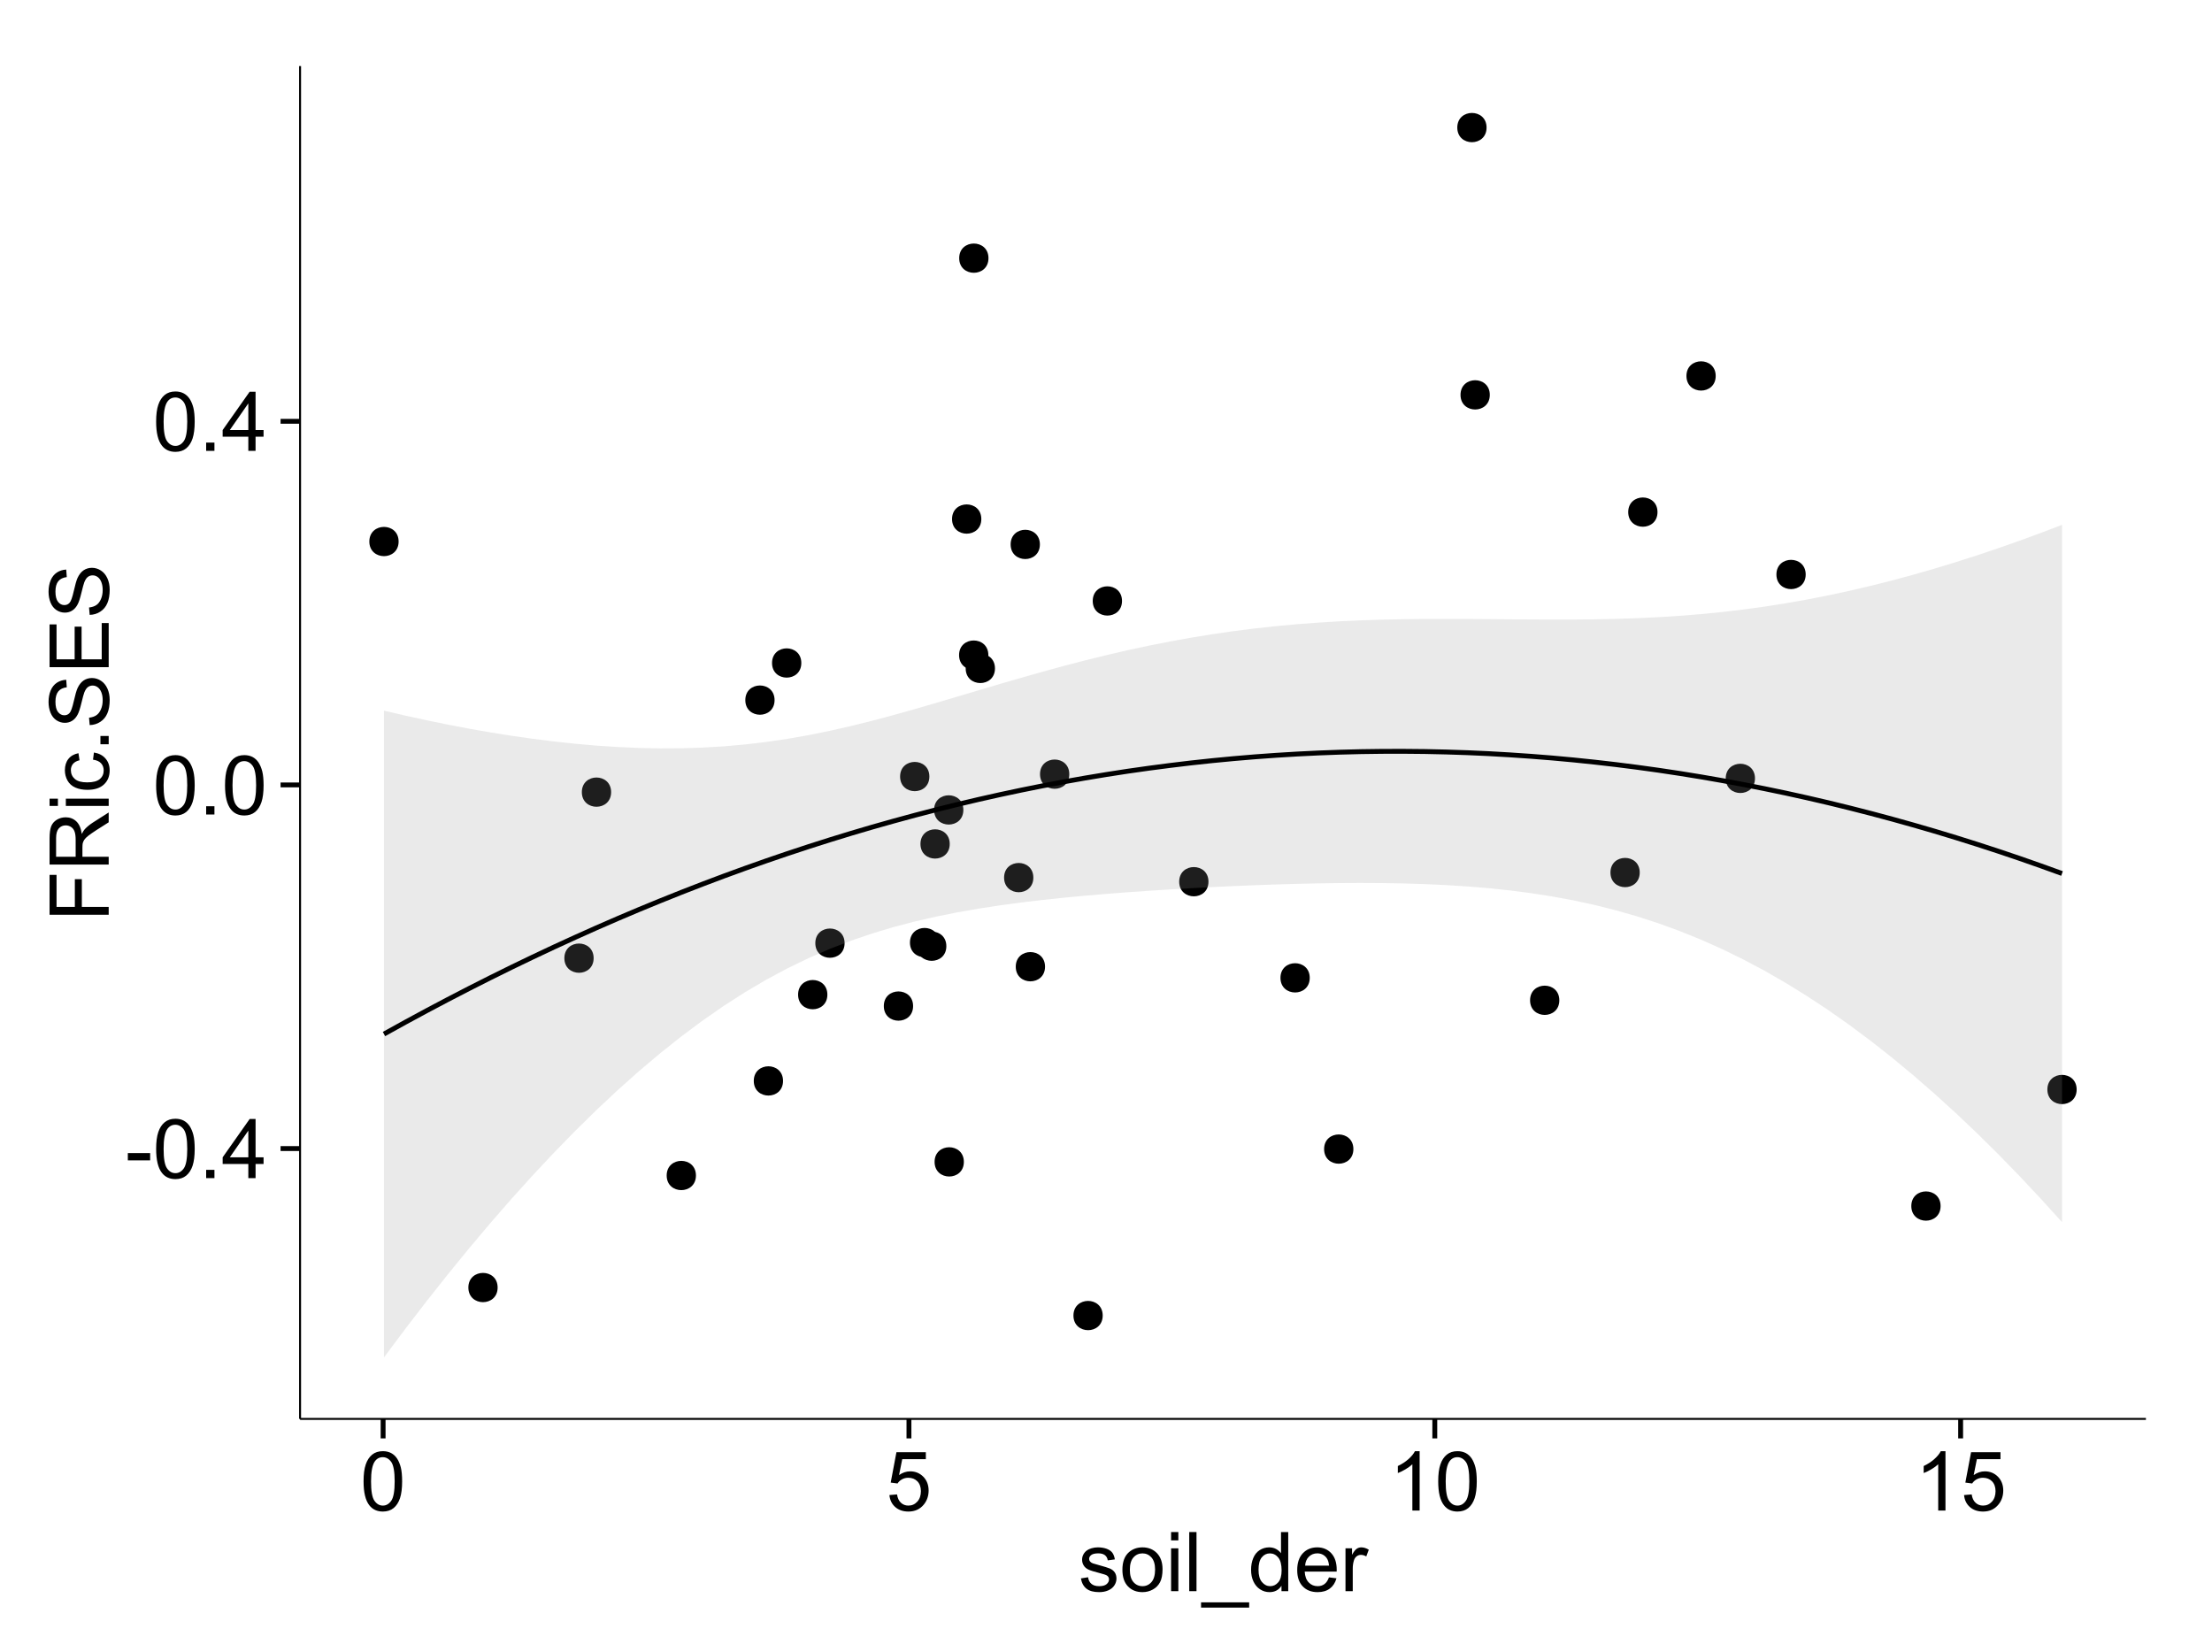 <?xml version="1.0" encoding="UTF-8"?>
<svg xmlns="http://www.w3.org/2000/svg" xmlns:xlink="http://www.w3.org/1999/xlink" width="482pt" height="360pt" viewBox="0 0 482 360" version="1.1">
<defs>
<g>
<symbol overflow="visible" id="glyph0-0">
<path style="stroke:none;" d="M 0.57 -3.867 L 0.57 -5.457 L 5.43 -5.457 L 5.43 -3.867 Z M 0.57 -3.867 "/>
</symbol>
<symbol overflow="visible" id="glyph0-1">
<path style="stroke:none;" d="M 0.746 -6.355 C 0.742 -7.875 0.898 -9.102 1.215 -10.031 C 1.527 -10.961 1.996 -11.676 2.613 -12.18 C 3.23 -12.684 4.008 -12.938 4.949 -12.938 C 5.637 -12.938 6.242 -12.797 6.766 -12.52 C 7.285 -12.238 7.715 -11.836 8.059 -11.316 C 8.395 -10.789 8.664 -10.152 8.859 -9.398 C 9.051 -8.645 9.145 -7.629 9.148 -6.355 C 9.145 -4.84 8.992 -3.617 8.684 -2.691 C 8.371 -1.762 7.906 -1.047 7.289 -0.539 C 6.672 -0.035 5.891 0.215 4.949 0.219 C 3.703 0.215 2.727 -0.227 2.023 -1.117 C 1.168 -2.188 0.742 -3.934 0.746 -6.355 Z M 2.375 -6.355 C 2.371 -4.234 2.621 -2.824 3.117 -2.129 C 3.609 -1.426 4.219 -1.078 4.949 -1.082 C 5.672 -1.078 6.281 -1.43 6.781 -2.137 C 7.273 -2.836 7.523 -4.242 7.523 -6.355 C 7.523 -8.473 7.273 -9.883 6.781 -10.582 C 6.281 -11.277 5.664 -11.625 4.93 -11.629 C 4.199 -11.625 3.621 -11.316 3.191 -10.703 C 2.645 -9.918 2.371 -8.469 2.375 -6.355 Z M 2.375 -6.355 "/>
</symbol>
<symbol overflow="visible" id="glyph0-2">
<path style="stroke:none;" d="M 1.633 0 L 1.633 -1.801 L 3.438 -1.801 L 3.438 0 Z M 1.633 0 "/>
</symbol>
<symbol overflow="visible" id="glyph0-3">
<path style="stroke:none;" d="M 5.82 0 L 5.82 -3.086 L 0.227 -3.086 L 0.227 -4.535 L 6.109 -12.883 L 7.398 -12.883 L 7.398 -4.535 L 9.141 -4.535 L 9.141 -3.086 L 7.398 -3.086 L 7.398 0 Z M 5.82 -4.535 L 5.82 -10.344 L 1.785 -4.535 Z M 5.82 -4.535 "/>
</symbol>
<symbol overflow="visible" id="glyph0-4">
<path style="stroke:none;" d="M 0.746 -3.375 L 2.406 -3.516 C 2.527 -2.707 2.812 -2.098 3.266 -1.691 C 3.711 -1.281 4.254 -1.078 4.887 -1.082 C 5.648 -1.078 6.293 -1.363 6.82 -1.941 C 7.344 -2.512 7.605 -3.273 7.609 -4.227 C 7.605 -5.125 7.352 -5.84 6.848 -6.363 C 6.34 -6.883 5.676 -7.141 4.859 -7.145 C 4.344 -7.141 3.887 -7.027 3.48 -6.797 C 3.07 -6.566 2.746 -6.266 2.516 -5.898 L 1.027 -6.09 L 2.277 -12.711 L 8.684 -12.711 L 8.684 -11.195 L 3.543 -11.195 L 2.848 -7.734 C 3.621 -8.273 4.43 -8.543 5.281 -8.543 C 6.402 -8.543 7.352 -8.152 8.129 -7.371 C 8.898 -6.59 9.285 -5.586 9.289 -4.367 C 9.285 -3.195 8.945 -2.188 8.27 -1.344 C 7.441 -0.301 6.316 0.215 4.887 0.219 C 3.715 0.215 2.758 -0.109 2.016 -0.766 C 1.273 -1.418 0.848 -2.289 0.746 -3.375 Z M 0.746 -3.375 "/>
</symbol>
<symbol overflow="visible" id="glyph0-5">
<path style="stroke:none;" d="M 6.707 0 L 5.125 0 L 5.125 -10.082 C 4.742 -9.715 4.242 -9.352 3.625 -8.988 C 3.004 -8.625 2.449 -8.352 1.961 -8.172 L 1.961 -9.703 C 2.844 -10.117 3.617 -10.621 4.281 -11.215 C 4.941 -11.805 5.41 -12.379 5.688 -12.938 L 6.707 -12.938 Z M 6.707 0 "/>
</symbol>
<symbol overflow="visible" id="glyph0-6">
<path style="stroke:none;" d="M 0.555 -2.785 L 2.117 -3.031 C 2.203 -2.402 2.449 -1.922 2.852 -1.59 C 3.25 -1.254 3.812 -1.09 4.535 -1.09 C 5.262 -1.09 5.801 -1.234 6.152 -1.531 C 6.504 -1.824 6.68 -2.172 6.68 -2.574 C 6.68 -2.926 6.523 -3.207 6.215 -3.418 C 5.996 -3.555 5.457 -3.734 4.598 -3.953 C 3.434 -4.246 2.629 -4.5 2.184 -4.715 C 1.734 -4.926 1.395 -5.223 1.164 -5.602 C 0.93 -5.98 0.812 -6.398 0.816 -6.855 C 0.812 -7.27 0.91 -7.652 1.102 -8.012 C 1.293 -8.363 1.551 -8.66 1.883 -8.895 C 2.125 -9.074 2.461 -9.227 2.887 -9.355 C 3.309 -9.48 3.766 -9.543 4.254 -9.547 C 4.984 -9.543 5.625 -9.438 6.184 -9.23 C 6.734 -9.016 7.145 -8.73 7.41 -8.371 C 7.672 -8.008 7.852 -7.527 7.953 -6.926 L 6.406 -6.715 C 6.332 -7.195 6.129 -7.57 5.793 -7.84 C 5.453 -8.105 4.977 -8.238 4.367 -8.242 C 3.637 -8.238 3.121 -8.117 2.812 -7.883 C 2.5 -7.641 2.344 -7.359 2.348 -7.039 C 2.344 -6.832 2.406 -6.648 2.539 -6.484 C 2.664 -6.312 2.867 -6.172 3.148 -6.062 C 3.301 -6.004 3.766 -5.871 4.543 -5.66 C 5.66 -5.359 6.441 -5.113 6.887 -4.926 C 7.324 -4.734 7.672 -4.457 7.926 -4.094 C 8.176 -3.73 8.301 -3.281 8.305 -2.742 C 8.301 -2.215 8.148 -1.719 7.844 -1.254 C 7.535 -0.785 7.09 -0.422 6.512 -0.172 C 5.926 0.086 5.27 0.211 4.543 0.211 C 3.328 0.211 2.406 -0.039 1.77 -0.543 C 1.133 -1.047 0.727 -1.793 0.555 -2.785 Z M 0.555 -2.785 "/>
</symbol>
<symbol overflow="visible" id="glyph0-7">
<path style="stroke:none;" d="M 0.598 -4.668 C 0.598 -6.391 1.078 -7.672 2.039 -8.508 C 2.84 -9.199 3.816 -9.543 4.977 -9.547 C 6.254 -9.543 7.305 -9.125 8.121 -8.285 C 8.934 -7.441 9.34 -6.277 9.344 -4.797 C 9.34 -3.594 9.16 -2.648 8.801 -1.961 C 8.441 -1.27 7.914 -0.734 7.227 -0.359 C 6.535 0.023 5.785 0.211 4.977 0.211 C 3.664 0.211 2.609 -0.207 1.805 -1.047 C 1 -1.883 0.598 -3.09 0.598 -4.668 Z M 2.223 -4.668 C 2.219 -3.469 2.48 -2.574 3.004 -1.98 C 3.523 -1.387 4.18 -1.09 4.977 -1.09 C 5.758 -1.09 6.41 -1.387 6.934 -1.984 C 7.453 -2.582 7.715 -3.492 7.719 -4.719 C 7.715 -5.871 7.453 -6.746 6.93 -7.344 C 6.402 -7.934 5.75 -8.23 4.977 -8.234 C 4.18 -8.23 3.523 -7.938 3.004 -7.348 C 2.48 -6.754 2.219 -5.859 2.223 -4.668 Z M 2.223 -4.668 "/>
</symbol>
<symbol overflow="visible" id="glyph0-8">
<path style="stroke:none;" d="M 1.195 -11.066 L 1.195 -12.883 L 2.777 -12.883 L 2.777 -11.066 Z M 1.195 0 L 1.195 -9.336 L 2.777 -9.336 L 2.777 0 Z M 1.195 0 "/>
</symbol>
<symbol overflow="visible" id="glyph0-9">
<path style="stroke:none;" d="M 1.152 0 L 1.152 -12.883 L 2.734 -12.883 L 2.734 0 Z M 1.152 0 "/>
</symbol>
<symbol overflow="visible" id="glyph0-10">
<path style="stroke:none;" d="M -0.273 3.578 L -0.273 2.434 L 10.211 2.434 L 10.211 3.578 Z M -0.273 3.578 "/>
</symbol>
<symbol overflow="visible" id="glyph0-11">
<path style="stroke:none;" d="M 7.242 0 L 7.242 -1.18 C 6.648 -0.25 5.777 0.211 4.633 0.211 C 3.887 0.211 3.203 0.008 2.578 -0.402 C 1.953 -0.812 1.469 -1.387 1.129 -2.121 C 0.785 -2.855 0.613 -3.699 0.617 -4.656 C 0.613 -5.586 0.77 -6.43 1.082 -7.191 C 1.391 -7.949 1.855 -8.531 2.477 -8.938 C 3.098 -9.34 3.793 -9.543 4.562 -9.547 C 5.121 -9.543 5.621 -9.426 6.062 -9.188 C 6.5 -8.949 6.859 -8.641 7.137 -8.262 L 7.137 -12.883 L 8.711 -12.883 L 8.711 0 Z M 2.242 -4.656 C 2.238 -3.461 2.488 -2.566 2.996 -1.977 C 3.496 -1.383 4.094 -1.09 4.781 -1.09 C 5.473 -1.09 6.059 -1.371 6.543 -1.938 C 7.023 -2.5 7.266 -3.363 7.27 -4.527 C 7.266 -5.801 7.02 -6.738 6.531 -7.336 C 6.035 -7.934 5.43 -8.23 4.711 -8.234 C 4.008 -8.23 3.418 -7.945 2.949 -7.371 C 2.473 -6.797 2.238 -5.891 2.242 -4.656 Z M 2.242 -4.656 "/>
</symbol>
<symbol overflow="visible" id="glyph0-12">
<path style="stroke:none;" d="M 7.578 -3.008 L 9.211 -2.805 C 8.953 -1.848 8.473 -1.105 7.777 -0.578 C 7.078 -0.051 6.188 0.211 5.105 0.211 C 3.738 0.211 2.656 -0.207 1.859 -1.051 C 1.055 -1.887 0.656 -3.066 0.66 -4.586 C 0.656 -6.156 1.059 -7.375 1.871 -8.246 C 2.676 -9.109 3.727 -9.543 5.02 -9.547 C 6.266 -9.543 7.285 -9.117 8.078 -8.27 C 8.867 -7.418 9.262 -6.223 9.266 -4.684 C 9.262 -4.586 9.258 -4.445 9.254 -4.262 L 2.293 -4.262 C 2.348 -3.234 2.641 -2.449 3.164 -1.906 C 3.684 -1.359 4.332 -1.09 5.117 -1.09 C 5.691 -1.09 6.188 -1.242 6.598 -1.547 C 7.008 -1.852 7.332 -2.336 7.578 -3.008 Z M 2.383 -5.562 L 7.594 -5.562 C 7.523 -6.344 7.324 -6.934 6.996 -7.328 C 6.492 -7.934 5.836 -8.238 5.035 -8.242 C 4.305 -8.238 3.695 -7.996 3.203 -7.512 C 2.707 -7.027 2.434 -6.375 2.383 -5.562 Z M 2.383 -5.562 "/>
</symbol>
<symbol overflow="visible" id="glyph0-13">
<path style="stroke:none;" d="M 1.168 0 L 1.168 -9.336 L 2.594 -9.336 L 2.594 -7.918 C 2.953 -8.578 3.289 -9.016 3.598 -9.23 C 3.906 -9.438 4.242 -9.543 4.613 -9.547 C 5.145 -9.543 5.688 -9.375 6.242 -9.035 L 5.695 -7.566 C 5.309 -7.793 4.922 -7.91 4.535 -7.91 C 4.188 -7.91 3.875 -7.805 3.602 -7.598 C 3.324 -7.387 3.129 -7.098 3.016 -6.734 C 2.836 -6.168 2.746 -5.555 2.75 -4.887 L 2.75 0 Z M 1.168 0 "/>
</symbol>
<symbol overflow="visible" id="glyph1-0">
<path style="stroke:none;" d="M 0 -1.477 L -12.883 -1.477 L -12.883 -10.168 L -11.363 -10.168 L -11.363 -3.184 L -7.375 -3.184 L -7.375 -9.227 L -5.852 -9.227 L -5.852 -3.184 L 0 -3.18 Z M 0 -1.477 "/>
</symbol>
<symbol overflow="visible" id="glyph1-1">
<path style="stroke:none;" d="M 0 -1.414 L -12.883 -1.414 L -12.883 -7.129 C -12.879 -8.273 -12.762 -9.145 -12.535 -9.746 C -12.301 -10.34 -11.895 -10.82 -11.312 -11.18 C -10.723 -11.535 -10.074 -11.711 -9.367 -11.715 C -8.449 -11.711 -7.68 -11.418 -7.055 -10.828 C -6.43 -10.234 -6.031 -9.32 -5.863 -8.086 C -5.641 -8.535 -5.426 -8.875 -5.219 -9.113 C -4.762 -9.605 -4.191 -10.078 -3.508 -10.531 L 0 -12.77 L 0 -10.625 L -2.68 -8.922 C -3.449 -8.418 -4.043 -8.008 -4.453 -7.688 C -4.863 -7.367 -5.148 -7.078 -5.316 -6.824 C -5.477 -6.566 -5.594 -6.309 -5.66 -6.047 C -5.699 -5.852 -5.719 -5.535 -5.723 -5.098 L -5.723 -3.121 L 0 -3.121 Z M -7.199 -3.121 L -7.199 -6.785 C -7.195 -7.562 -7.273 -8.172 -7.438 -8.613 C -7.594 -9.051 -7.852 -9.383 -8.211 -9.613 C -8.562 -9.84 -8.949 -9.953 -9.367 -9.957 C -9.973 -9.953 -10.473 -9.734 -10.871 -9.293 C -11.262 -8.852 -11.461 -8.152 -11.461 -7.199 L -11.461 -3.121 Z M -7.199 -3.121 "/>
</symbol>
<symbol overflow="visible" id="glyph1-2">
<path style="stroke:none;" d="M -11.066 -1.195 L -12.883 -1.195 L -12.883 -2.777 L -11.066 -2.777 Z M 0 -1.195 L -9.336 -1.195 L -9.336 -2.777 L 0 -2.777 Z M 0 -1.195 "/>
</symbol>
<symbol overflow="visible" id="glyph1-3">
<path style="stroke:none;" d="M -3.418 -7.277 L -3.215 -8.832 C -2.141 -8.66 -1.301 -8.227 -0.699 -7.527 C -0.09 -6.824 0.211 -5.965 0.211 -4.949 C 0.211 -3.668 -0.203 -2.641 -1.039 -1.867 C -1.871 -1.09 -3.07 -0.703 -4.633 -0.703 C -5.637 -0.703 -6.52 -0.867 -7.277 -1.203 C -8.031 -1.535 -8.598 -2.047 -8.977 -2.73 C -9.355 -3.41 -9.543 -4.152 -9.547 -4.957 C -9.543 -5.969 -9.289 -6.797 -8.777 -7.441 C -8.262 -8.086 -7.531 -8.5 -6.59 -8.684 L -6.355 -7.145 C -6.98 -6.996 -7.453 -6.738 -7.77 -6.367 C -8.082 -5.992 -8.238 -5.543 -8.242 -5.02 C -8.238 -4.219 -7.953 -3.57 -7.387 -3.074 C -6.812 -2.574 -5.91 -2.324 -4.676 -2.328 C -3.422 -2.324 -2.508 -2.566 -1.941 -3.047 C -1.371 -3.527 -1.09 -4.152 -1.09 -4.93 C -1.09 -5.547 -1.277 -6.066 -1.66 -6.484 C -2.035 -6.898 -2.621 -7.164 -3.418 -7.277 Z M -3.418 -7.277 "/>
</symbol>
<symbol overflow="visible" id="glyph1-4">
<path style="stroke:none;" d="M 0 -1.633 L -1.801 -1.633 L -1.801 -3.438 L 0 -3.438 Z M 0 -1.633 "/>
</symbol>
<symbol overflow="visible" id="glyph1-5">
<path style="stroke:none;" d="M -4.141 -0.809 L -4.281 -2.418 C -3.633 -2.492 -3.102 -2.668 -2.691 -2.949 C -2.277 -3.223 -1.945 -3.656 -1.691 -4.246 C -1.434 -4.828 -1.305 -5.488 -1.309 -6.223 C -1.305 -6.871 -1.402 -7.445 -1.598 -7.945 C -1.789 -8.441 -2.055 -8.809 -2.395 -9.055 C -2.727 -9.297 -3.094 -9.422 -3.496 -9.422 C -3.898 -9.422 -4.25 -9.305 -4.555 -9.07 C -4.852 -8.836 -5.105 -8.449 -5.316 -7.91 C -5.449 -7.562 -5.66 -6.797 -5.945 -5.613 C -6.227 -4.43 -6.496 -3.602 -6.75 -3.129 C -7.07 -2.512 -7.469 -2.051 -7.949 -1.754 C -8.422 -1.449 -8.957 -1.301 -9.555 -1.301 C -10.203 -1.301 -10.812 -1.484 -11.379 -1.855 C -11.941 -2.223 -12.367 -2.762 -12.664 -3.473 C -12.953 -4.18 -13.102 -4.969 -13.105 -5.836 C -13.102 -6.789 -12.945 -7.629 -12.641 -8.363 C -12.328 -9.09 -11.879 -9.652 -11.285 -10.043 C -10.688 -10.434 -10.008 -10.645 -9.254 -10.68 L -9.133 -9.043 C -9.941 -8.953 -10.555 -8.656 -10.977 -8.152 C -11.391 -7.641 -11.602 -6.895 -11.602 -5.906 C -11.602 -4.875 -11.41 -4.121 -11.035 -3.652 C -10.652 -3.176 -10.199 -2.941 -9.668 -2.945 C -9.203 -2.941 -8.82 -3.109 -8.523 -3.445 C -8.223 -3.773 -7.918 -4.629 -7.605 -6.016 C -7.293 -7.398 -7.02 -8.348 -6.785 -8.867 C -6.438 -9.613 -5.996 -10.168 -5.469 -10.527 C -4.938 -10.883 -4.328 -11.062 -3.637 -11.066 C -2.949 -11.062 -2.305 -10.867 -1.699 -10.477 C -1.09 -10.082 -0.617 -9.516 -0.285 -8.781 C 0.051 -8.043 0.215 -7.215 0.219 -6.301 C 0.215 -5.133 0.051 -4.156 -0.289 -3.371 C -0.625 -2.578 -1.137 -1.961 -1.824 -1.516 C -2.504 -1.066 -3.277 -0.832 -4.141 -0.809 Z M -4.141 -0.809 "/>
</symbol>
<symbol overflow="visible" id="glyph1-6">
<path style="stroke:none;" d="M 0 -1.422 L -12.883 -1.426 L -12.883 -10.742 L -11.363 -10.742 L -11.363 -3.129 L -7.418 -3.129 L -7.418 -10.258 L -5.906 -10.258 L -5.906 -3.129 L -1.52 -3.129 L -1.52 -11.039 L 0 -11.039 Z M 0 -1.422 "/>
</symbol>
</g>
<clipPath id="clip1">
  <path d="M 65.387 14.398 L 468.598 14.398 L 468.598 310.164 L 65.387 310.164 Z M 65.387 14.398 "/>
</clipPath>
</defs>
<g id="surface2686">
<rect x="0" y="0" width="482" height="360" style="fill:rgb(100%,100%,100%);fill-opacity:1;stroke:none;"/>
<rect x="0" y="0" width="482" height="360" style="fill:rgb(100%,100%,100%);fill-opacity:1;stroke:none;"/>
<path style="fill:none;stroke-width:1.063;stroke-linecap:round;stroke-linejoin:round;stroke:rgb(100%,100%,100%);stroke-opacity:1;stroke-miterlimit:10;" d="M 0 360 L 482 360 L 482 0 L 0 0 Z M 0 360 "/>
<g clip-path="url(#clip1)" clip-rule="nonzero">
<path style=" stroke:none;fill-rule:nonzero;fill:rgb(100%,100%,100%);fill-opacity:1;" d="M 65.387 309.168 L 467.598 309.168 L 467.598 14.402 L 65.387 14.402 Z M 65.387 309.168 "/>
<path style=" stroke:none;fill-rule:nonzero;fill:rgb(0%,0%,0%);fill-opacity:1;" d="M 451.445 237.395 C 451.445 240.227 447.191 240.227 447.191 237.395 C 447.191 234.559 451.445 234.559 451.445 237.395 "/>
<path style=" stroke:none;fill-rule:nonzero;fill:rgb(0%,0%,0%);fill-opacity:1;" d="M 167.719 152.547 C 167.719 155.383 163.469 155.383 163.469 152.547 C 163.469 149.711 167.719 149.711 167.719 152.547 "/>
<path style=" stroke:none;fill-rule:nonzero;fill:rgb(0%,0%,0%);fill-opacity:1;" d="M 182.977 205.504 C 182.977 208.34 178.723 208.34 178.723 205.504 C 178.723 202.672 182.977 202.672 182.977 205.504 "/>
<path style=" stroke:none;fill-rule:nonzero;fill:rgb(0%,0%,0%);fill-opacity:1;" d="M 201.449 169.203 C 201.449 172.039 197.199 172.039 197.199 169.203 C 197.199 166.367 201.449 166.367 201.449 169.203 "/>
<path style=" stroke:none;fill-rule:nonzero;fill:rgb(0%,0%,0%);fill-opacity:1;" d="M 205.148 206.168 C 205.148 209.004 200.895 209.004 200.895 206.168 C 200.895 203.336 205.148 203.336 205.148 206.168 "/>
<path style=" stroke:none;fill-rule:nonzero;fill:rgb(0%,0%,0%);fill-opacity:1;" d="M 322.863 27.797 C 322.863 30.633 318.609 30.633 318.609 27.797 C 318.609 24.965 322.863 24.965 322.863 27.797 "/>
<path style=" stroke:none;fill-rule:nonzero;fill:rgb(0%,0%,0%);fill-opacity:1;" d="M 179.223 216.723 C 179.223 219.559 174.969 219.559 174.969 216.723 C 174.969 213.887 179.223 213.887 179.223 216.723 "/>
<path style=" stroke:none;fill-rule:nonzero;fill:rgb(0%,0%,0%);fill-opacity:1;" d="M 197.902 219.211 C 197.902 222.047 193.648 222.047 193.648 219.211 C 193.648 216.379 197.902 216.379 197.902 219.211 "/>
<path style=" stroke:none;fill-rule:nonzero;fill:rgb(0%,0%,0%);fill-opacity:1;" d="M 226.652 210.637 C 226.652 213.473 222.398 213.473 222.398 210.637 C 222.398 207.801 226.652 207.801 226.652 210.637 "/>
<path style=" stroke:none;fill-rule:nonzero;fill:rgb(0%,0%,0%);fill-opacity:1;" d="M 203.598 205.383 C 203.598 208.219 199.348 208.219 199.348 205.383 C 199.348 202.547 203.598 202.547 203.598 205.383 "/>
<path style=" stroke:none;fill-rule:nonzero;fill:rgb(0%,0%,0%);fill-opacity:1;" d="M 293.844 250.375 C 293.844 253.211 289.59 253.211 289.59 250.375 C 289.59 247.539 293.844 247.539 293.844 250.375 "/>
<path style=" stroke:none;fill-rule:nonzero;fill:rgb(0%,0%,0%);fill-opacity:1;" d="M 356.238 190.117 C 356.238 192.953 351.984 192.953 351.984 190.117 C 351.984 187.285 356.238 187.285 356.238 190.117 "/>
<path style=" stroke:none;fill-rule:nonzero;fill:rgb(0%,0%,0%);fill-opacity:1;" d="M 215.742 145.645 C 215.742 148.477 211.488 148.477 211.488 145.645 C 211.488 142.809 215.742 142.809 215.742 145.645 "/>
<path style=" stroke:none;fill-rule:nonzero;fill:rgb(0%,0%,0%);fill-opacity:1;" d="M 381.352 169.602 C 381.352 172.438 377.102 172.438 377.102 169.602 C 377.102 166.77 381.352 166.77 381.352 169.602 "/>
<path style=" stroke:none;fill-rule:nonzero;fill:rgb(0%,0%,0%);fill-opacity:1;" d="M 392.402 125.176 C 392.402 128.012 388.148 128.012 388.148 125.176 C 388.148 122.34 392.402 122.34 392.402 125.176 "/>
<path style=" stroke:none;fill-rule:nonzero;fill:rgb(0%,0%,0%);fill-opacity:1;" d="M 85.797 117.996 C 85.797 120.832 81.543 120.832 81.543 117.996 C 81.543 115.16 85.797 115.16 85.797 117.996 "/>
<path style=" stroke:none;fill-rule:nonzero;fill:rgb(0%,0%,0%);fill-opacity:1;" d="M 262.266 192.113 C 262.266 194.949 258.016 194.949 258.016 192.113 C 258.016 189.281 262.266 189.281 262.266 192.113 "/>
<path style=" stroke:none;fill-rule:nonzero;fill:rgb(0%,0%,0%);fill-opacity:1;" d="M 205.887 183.891 C 205.887 186.723 201.633 186.723 201.633 183.891 C 201.633 181.055 205.887 181.055 205.887 183.891 "/>
<path style=" stroke:none;fill-rule:nonzero;fill:rgb(0%,0%,0%);fill-opacity:1;" d="M 208.855 176.477 C 208.855 179.312 204.605 179.312 204.605 176.477 C 204.605 173.641 208.855 173.641 208.855 176.477 "/>
<path style=" stroke:none;fill-rule:nonzero;fill:rgb(0%,0%,0%);fill-opacity:1;" d="M 132.102 172.602 C 132.102 175.438 127.848 175.438 127.848 172.602 C 127.848 169.766 132.102 169.766 132.102 172.602 "/>
<path style=" stroke:none;fill-rule:nonzero;fill:rgb(0%,0%,0%);fill-opacity:1;" d="M 212.77 113.098 C 212.77 115.93 208.516 115.93 208.516 113.098 C 208.516 110.262 212.77 110.262 212.77 113.098 "/>
<path style=" stroke:none;fill-rule:nonzero;fill:rgb(0%,0%,0%);fill-opacity:1;" d="M 239.219 286.648 C 239.219 289.48 234.969 289.48 234.969 286.648 C 234.969 283.812 239.219 283.812 239.219 286.648 "/>
<path style=" stroke:none;fill-rule:nonzero;fill:rgb(0%,0%,0%);fill-opacity:1;" d="M 372.793 81.918 C 372.793 84.754 368.543 84.754 368.543 81.918 C 368.543 79.082 372.793 79.082 372.793 81.918 "/>
<path style=" stroke:none;fill-rule:nonzero;fill:rgb(0%,0%,0%);fill-opacity:1;" d="M 231.938 168.684 C 231.938 171.516 227.684 171.516 227.684 168.684 C 227.684 165.848 231.938 165.848 231.938 168.684 "/>
<path style=" stroke:none;fill-rule:nonzero;fill:rgb(0%,0%,0%);fill-opacity:1;" d="M 107.371 280.543 C 107.371 283.379 103.121 283.379 103.121 280.543 C 103.121 277.711 107.371 277.711 107.371 280.543 "/>
<path style=" stroke:none;fill-rule:nonzero;fill:rgb(0%,0%,0%);fill-opacity:1;" d="M 150.586 256.133 C 150.586 258.965 146.332 258.965 146.332 256.133 C 146.332 253.297 150.586 253.297 150.586 256.133 "/>
<path style=" stroke:none;fill-rule:nonzero;fill:rgb(0%,0%,0%);fill-opacity:1;" d="M 173.547 144.461 C 173.547 147.297 169.293 147.297 169.293 144.461 C 169.293 141.625 173.547 141.625 173.547 144.461 "/>
<path style=" stroke:none;fill-rule:nonzero;fill:rgb(0%,0%,0%);fill-opacity:1;" d="M 169.562 235.523 C 169.562 238.359 165.312 238.359 165.312 235.523 C 165.312 232.691 169.562 232.691 169.562 235.523 "/>
<path style=" stroke:none;fill-rule:nonzero;fill:rgb(0%,0%,0%);fill-opacity:1;" d="M 225.531 118.625 C 225.531 121.457 221.281 121.457 221.281 118.625 C 221.281 115.789 225.531 115.789 225.531 118.625 "/>
<path style=" stroke:none;fill-rule:nonzero;fill:rgb(0%,0%,0%);fill-opacity:1;" d="M 214.328 56.25 C 214.328 59.086 210.074 59.086 210.074 56.25 C 210.074 53.418 214.328 53.418 214.328 56.25 "/>
<path style=" stroke:none;fill-rule:nonzero;fill:rgb(0%,0%,0%);fill-opacity:1;" d="M 208.965 253.164 C 208.965 256 204.711 256 204.711 253.164 C 204.711 250.328 208.965 250.328 208.965 253.164 "/>
<path style=" stroke:none;fill-rule:nonzero;fill:rgb(0%,0%,0%);fill-opacity:1;" d="M 421.797 262.789 C 421.797 265.625 417.543 265.625 417.543 262.789 C 417.543 259.953 421.797 259.953 421.797 262.789 "/>
<path style=" stroke:none;fill-rule:nonzero;fill:rgb(0%,0%,0%);fill-opacity:1;" d="M 284.332 213.066 C 284.332 215.898 280.078 215.898 280.078 213.066 C 280.078 210.23 284.332 210.23 284.332 213.066 "/>
<path style=" stroke:none;fill-rule:nonzero;fill:rgb(0%,0%,0%);fill-opacity:1;" d="M 224.105 191.223 C 224.105 194.055 219.855 194.055 219.855 191.223 C 219.855 188.387 224.105 188.387 224.105 191.223 "/>
<path style=" stroke:none;fill-rule:nonzero;fill:rgb(0%,0%,0%);fill-opacity:1;" d="M 338.719 217.957 C 338.719 220.793 334.469 220.793 334.469 217.957 C 334.469 215.121 338.719 215.121 338.719 217.957 "/>
<path style=" stroke:none;fill-rule:nonzero;fill:rgb(0%,0%,0%);fill-opacity:1;" d="M 323.566 86.039 C 323.566 88.875 319.312 88.875 319.312 86.039 C 319.312 83.203 323.566 83.203 323.566 86.039 "/>
<path style=" stroke:none;fill-rule:nonzero;fill:rgb(0%,0%,0%);fill-opacity:1;" d="M 360.109 111.582 C 360.109 114.418 355.855 114.418 355.855 111.582 C 355.855 108.75 360.109 108.75 360.109 111.582 "/>
<path style=" stroke:none;fill-rule:nonzero;fill:rgb(0%,0%,0%);fill-opacity:1;" d="M 214.301 142.742 C 214.301 145.578 210.047 145.578 210.047 142.742 C 210.047 139.91 214.301 139.91 214.301 142.742 "/>
<path style=" stroke:none;fill-rule:nonzero;fill:rgb(0%,0%,0%);fill-opacity:1;" d="M 243.422 130.945 C 243.422 133.781 239.172 133.781 239.172 130.945 C 239.172 128.109 243.422 128.109 243.422 130.945 "/>
<path style=" stroke:none;fill-rule:nonzero;fill:rgb(0%,0%,0%);fill-opacity:1;" d="M 128.289 208.777 C 128.289 211.609 124.039 211.609 124.039 208.777 C 124.039 205.941 128.289 205.941 128.289 208.777 "/>
<path style=" stroke:none;fill-rule:nonzero;fill:rgb(0%,0%,0%);fill-opacity:1;" d="M 452.508 237.395 C 452.508 241.645 446.129 241.645 446.129 237.395 C 446.129 233.141 452.508 233.141 452.508 237.395 "/>
<path style=" stroke:none;fill-rule:nonzero;fill:rgb(0%,0%,0%);fill-opacity:1;" d="M 168.781 152.547 C 168.781 156.801 162.406 156.801 162.406 152.547 C 162.406 148.297 168.781 148.297 168.781 152.547 "/>
<path style=" stroke:none;fill-rule:nonzero;fill:rgb(0%,0%,0%);fill-opacity:1;" d="M 184.039 205.504 C 184.039 209.758 177.66 209.758 177.66 205.504 C 177.66 201.254 184.039 201.254 184.039 205.504 "/>
<path style=" stroke:none;fill-rule:nonzero;fill:rgb(0%,0%,0%);fill-opacity:1;" d="M 202.512 169.203 C 202.512 173.457 196.133 173.457 196.133 169.203 C 196.133 164.953 202.512 164.953 202.512 169.203 "/>
<path style=" stroke:none;fill-rule:nonzero;fill:rgb(0%,0%,0%);fill-opacity:1;" d="M 206.211 206.168 C 206.211 210.422 199.832 210.422 199.832 206.168 C 199.832 201.918 206.211 201.918 206.211 206.168 "/>
<path style=" stroke:none;fill-rule:nonzero;fill:rgb(0%,0%,0%);fill-opacity:1;" d="M 323.926 27.797 C 323.926 32.051 317.547 32.051 317.547 27.797 C 317.547 23.547 323.926 23.547 323.926 27.797 "/>
<path style=" stroke:none;fill-rule:nonzero;fill:rgb(0%,0%,0%);fill-opacity:1;" d="M 180.285 216.723 C 180.285 220.977 173.906 220.977 173.906 216.723 C 173.906 212.473 180.285 212.473 180.285 216.723 "/>
<path style=" stroke:none;fill-rule:nonzero;fill:rgb(0%,0%,0%);fill-opacity:1;" d="M 198.965 219.211 C 198.965 223.465 192.586 223.465 192.586 219.211 C 192.586 214.961 198.965 214.961 198.965 219.211 "/>
<path style=" stroke:none;fill-rule:nonzero;fill:rgb(0%,0%,0%);fill-opacity:1;" d="M 227.715 210.637 C 227.715 214.891 221.336 214.891 221.336 210.637 C 221.336 206.387 227.715 206.387 227.715 210.637 "/>
<path style=" stroke:none;fill-rule:nonzero;fill:rgb(0%,0%,0%);fill-opacity:1;" d="M 204.66 205.383 C 204.66 209.633 198.281 209.633 198.281 205.383 C 198.281 201.129 204.66 201.129 204.66 205.383 "/>
<path style=" stroke:none;fill-rule:nonzero;fill:rgb(0%,0%,0%);fill-opacity:1;" d="M 294.906 250.375 C 294.906 254.629 288.527 254.629 288.527 250.375 C 288.527 246.125 294.906 246.125 294.906 250.375 "/>
<path style=" stroke:none;fill-rule:nonzero;fill:rgb(0%,0%,0%);fill-opacity:1;" d="M 357.301 190.117 C 357.301 194.371 350.922 194.371 350.922 190.117 C 350.922 185.867 357.301 185.867 357.301 190.117 "/>
<path style=" stroke:none;fill-rule:nonzero;fill:rgb(0%,0%,0%);fill-opacity:1;" d="M 216.805 145.645 C 216.805 149.895 210.426 149.895 210.426 145.645 C 210.426 141.391 216.805 141.391 216.805 145.645 "/>
<path style=" stroke:none;fill-rule:nonzero;fill:rgb(0%,0%,0%);fill-opacity:1;" d="M 382.414 169.602 C 382.414 173.855 376.039 173.855 376.039 169.602 C 376.039 165.352 382.414 165.352 382.414 169.602 "/>
<path style=" stroke:none;fill-rule:nonzero;fill:rgb(0%,0%,0%);fill-opacity:1;" d="M 393.465 125.176 C 393.465 129.426 387.086 129.426 387.086 125.176 C 387.086 120.922 393.465 120.922 393.465 125.176 "/>
<path style=" stroke:none;fill-rule:nonzero;fill:rgb(0%,0%,0%);fill-opacity:1;" d="M 86.859 117.996 C 86.859 122.246 80.48 122.246 80.48 117.996 C 80.48 113.742 86.859 113.742 86.859 117.996 "/>
<path style=" stroke:none;fill-rule:nonzero;fill:rgb(0%,0%,0%);fill-opacity:1;" d="M 263.328 192.113 C 263.328 196.367 256.949 196.367 256.949 192.113 C 256.949 187.863 263.328 187.863 263.328 192.113 "/>
<path style=" stroke:none;fill-rule:nonzero;fill:rgb(0%,0%,0%);fill-opacity:1;" d="M 206.949 183.891 C 206.949 188.141 200.57 188.141 200.57 183.891 C 200.57 179.637 206.949 179.637 206.949 183.891 "/>
<path style=" stroke:none;fill-rule:nonzero;fill:rgb(0%,0%,0%);fill-opacity:1;" d="M 209.918 176.477 C 209.918 180.73 203.539 180.73 203.539 176.477 C 203.539 172.227 209.918 172.227 209.918 176.477 "/>
<path style=" stroke:none;fill-rule:nonzero;fill:rgb(0%,0%,0%);fill-opacity:1;" d="M 133.164 172.602 C 133.164 176.852 126.785 176.852 126.785 172.602 C 126.785 168.348 133.164 168.348 133.164 172.602 "/>
<path style=" stroke:none;fill-rule:nonzero;fill:rgb(0%,0%,0%);fill-opacity:1;" d="M 213.832 113.098 C 213.832 117.348 207.453 117.348 207.453 113.098 C 207.453 108.844 213.832 108.844 213.832 113.098 "/>
<path style=" stroke:none;fill-rule:nonzero;fill:rgb(0%,0%,0%);fill-opacity:1;" d="M 240.281 286.648 C 240.281 290.898 233.906 290.898 233.906 286.648 C 233.906 282.395 240.281 282.395 240.281 286.648 "/>
<path style=" stroke:none;fill-rule:nonzero;fill:rgb(0%,0%,0%);fill-opacity:1;" d="M 373.855 81.918 C 373.855 86.168 367.48 86.168 367.48 81.918 C 367.48 77.664 373.855 77.664 373.855 81.918 "/>
<path style=" stroke:none;fill-rule:nonzero;fill:rgb(0%,0%,0%);fill-opacity:1;" d="M 233 168.684 C 233 172.934 226.621 172.934 226.621 168.684 C 226.621 164.43 233 164.43 233 168.684 "/>
<path style=" stroke:none;fill-rule:nonzero;fill:rgb(0%,0%,0%);fill-opacity:1;" d="M 108.434 280.543 C 108.434 284.797 102.059 284.797 102.059 280.543 C 102.059 276.293 108.434 276.293 108.434 280.543 "/>
<path style=" stroke:none;fill-rule:nonzero;fill:rgb(0%,0%,0%);fill-opacity:1;" d="M 151.648 256.133 C 151.648 260.383 145.27 260.383 145.27 256.133 C 145.27 251.879 151.648 251.879 151.648 256.133 "/>
<path style=" stroke:none;fill-rule:nonzero;fill:rgb(0%,0%,0%);fill-opacity:1;" d="M 174.609 144.461 C 174.609 148.711 168.23 148.711 168.23 144.461 C 168.23 140.207 174.609 140.207 174.609 144.461 "/>
<path style=" stroke:none;fill-rule:nonzero;fill:rgb(0%,0%,0%);fill-opacity:1;" d="M 170.625 235.523 C 170.625 239.777 164.25 239.777 164.25 235.523 C 164.25 231.273 170.625 231.273 170.625 235.523 "/>
<path style=" stroke:none;fill-rule:nonzero;fill:rgb(0%,0%,0%);fill-opacity:1;" d="M 226.594 118.625 C 226.594 122.875 220.219 122.875 220.219 118.625 C 220.219 114.371 226.594 114.371 226.594 118.625 "/>
<path style=" stroke:none;fill-rule:nonzero;fill:rgb(0%,0%,0%);fill-opacity:1;" d="M 215.391 56.25 C 215.391 60.504 209.012 60.504 209.012 56.25 C 209.012 52 215.391 52 215.391 56.25 "/>
<path style=" stroke:none;fill-rule:nonzero;fill:rgb(0%,0%,0%);fill-opacity:1;" d="M 210.027 253.164 C 210.027 257.418 203.648 257.418 203.648 253.164 C 203.648 248.914 210.027 248.914 210.027 253.164 "/>
<path style=" stroke:none;fill-rule:nonzero;fill:rgb(0%,0%,0%);fill-opacity:1;" d="M 422.859 262.789 C 422.859 267.039 416.48 267.039 416.48 262.789 C 416.48 258.535 422.859 258.535 422.859 262.789 "/>
<path style=" stroke:none;fill-rule:nonzero;fill:rgb(0%,0%,0%);fill-opacity:1;" d="M 285.395 213.066 C 285.395 217.316 279.016 217.316 279.016 213.066 C 279.016 208.812 285.395 208.812 285.395 213.066 "/>
<path style=" stroke:none;fill-rule:nonzero;fill:rgb(0%,0%,0%);fill-opacity:1;" d="M 225.168 191.223 C 225.168 195.473 218.793 195.473 218.793 191.223 C 218.793 186.969 225.168 186.969 225.168 191.223 "/>
<path style=" stroke:none;fill-rule:nonzero;fill:rgb(0%,0%,0%);fill-opacity:1;" d="M 339.781 217.957 C 339.781 222.207 333.406 222.207 333.406 217.957 C 333.406 213.703 339.781 213.703 339.781 217.957 "/>
<path style=" stroke:none;fill-rule:nonzero;fill:rgb(0%,0%,0%);fill-opacity:1;" d="M 324.629 86.039 C 324.629 90.289 318.25 90.289 318.25 86.039 C 318.25 81.785 324.629 81.785 324.629 86.039 "/>
<path style=" stroke:none;fill-rule:nonzero;fill:rgb(0%,0%,0%);fill-opacity:1;" d="M 361.172 111.582 C 361.172 115.836 354.793 115.836 354.793 111.582 C 354.793 107.332 361.172 107.332 361.172 111.582 "/>
<path style=" stroke:none;fill-rule:nonzero;fill:rgb(0%,0%,0%);fill-opacity:1;" d="M 215.363 142.742 C 215.363 146.996 208.984 146.996 208.984 142.742 C 208.984 138.492 215.363 138.492 215.363 142.742 "/>
<path style=" stroke:none;fill-rule:nonzero;fill:rgb(0%,0%,0%);fill-opacity:1;" d="M 244.488 130.945 C 244.488 135.195 238.109 135.195 238.109 130.945 C 238.109 126.691 244.488 126.691 244.488 130.945 "/>
<path style=" stroke:none;fill-rule:nonzero;fill:rgb(0%,0%,0%);fill-opacity:1;" d="M 129.355 208.777 C 129.355 213.027 122.977 213.027 122.977 208.777 C 122.977 204.523 129.355 204.523 129.355 208.777 "/>
<path style=" stroke:none;fill-rule:nonzero;fill:rgb(60%,60%,60%);fill-opacity:0.2;" d="M 83.672 154.848 L 88.297 155.922 L 92.926 156.934 L 97.555 157.883 L 102.184 158.766 L 106.812 159.574 L 111.441 160.316 L 116.07 160.977 L 120.699 161.559 L 125.328 162.055 L 129.953 162.461 L 134.582 162.766 L 139.211 162.973 L 143.84 163.066 L 148.469 163.043 L 153.098 162.895 L 157.727 162.621 L 162.355 162.211 L 166.98 161.664 L 171.609 160.984 L 176.238 160.172 L 180.867 159.23 L 185.496 158.18 L 190.125 157.027 L 194.754 155.789 L 199.383 154.492 L 204.012 153.148 L 208.637 151.777 L 213.266 150.398 L 217.895 149.027 L 222.523 147.684 L 227.152 146.371 L 231.781 145.109 L 236.41 143.902 L 241.039 142.762 L 245.664 141.688 L 250.293 140.695 L 254.922 139.777 L 259.551 138.941 L 264.18 138.191 L 268.809 137.52 L 273.438 136.934 L 278.066 136.43 L 282.695 136.004 L 287.32 135.656 L 291.949 135.375 L 296.578 135.164 L 301.207 135.012 L 305.836 134.914 L 310.465 134.863 L 315.094 134.852 L 319.723 134.867 L 324.348 134.898 L 328.977 134.938 L 333.605 134.973 L 338.234 134.992 L 342.863 134.988 L 347.492 134.941 L 352.121 134.848 L 356.75 134.695 L 361.379 134.477 L 366.004 134.184 L 370.633 133.812 L 375.262 133.355 L 379.891 132.809 L 384.52 132.172 L 389.148 131.445 L 393.777 130.629 L 398.406 129.723 L 403.031 128.727 L 407.66 127.641 L 412.289 126.473 L 416.918 125.223 L 421.547 123.895 L 426.176 122.484 L 430.805 121.004 L 435.434 119.445 L 440.062 117.82 L 444.688 116.121 L 449.316 114.359 L 449.316 266.293 L 444.688 261.188 L 440.062 256.254 L 435.434 251.5 L 430.805 246.926 L 426.176 242.531 L 421.547 238.32 L 416.918 234.297 L 412.289 230.461 L 407.66 226.816 L 403.031 223.363 L 398.406 220.109 L 393.777 217.051 L 389.148 214.191 L 384.52 211.527 L 379.891 209.066 L 375.262 206.805 L 370.633 204.738 L 366.004 202.863 L 361.379 201.18 L 356.75 199.676 L 352.121 198.352 L 347.492 197.191 L 342.863 196.188 L 338.234 195.332 L 333.605 194.609 L 328.977 194.012 L 324.348 193.527 L 319.723 193.145 L 315.094 192.852 L 310.465 192.637 L 305.836 192.496 L 301.207 192.418 L 296.578 192.391 L 291.949 192.414 L 287.32 192.48 L 282.695 192.582 L 278.066 192.715 L 273.438 192.879 L 268.809 193.07 L 264.18 193.289 L 259.551 193.531 L 254.922 193.797 L 250.293 194.094 L 245.664 194.418 L 241.039 194.773 L 236.41 195.168 L 231.781 195.605 L 227.152 196.098 L 222.523 196.648 L 217.895 197.27 L 213.266 197.98 L 208.637 198.789 L 204.012 199.715 L 199.383 200.773 L 194.754 201.988 L 190.125 203.371 L 185.496 204.949 L 180.867 206.734 L 176.238 208.742 L 171.609 210.984 L 166.98 213.465 L 162.355 216.191 L 157.727 219.16 L 153.098 222.375 L 148.469 225.824 L 143.84 229.508 L 139.211 233.418 L 134.582 237.543 L 129.953 241.883 L 125.328 246.426 L 120.699 251.172 L 116.07 256.109 L 111.441 261.234 L 106.812 266.547 L 102.184 272.043 L 97.555 277.715 L 92.926 283.559 L 88.297 289.578 L 83.672 295.77 Z M 83.672 154.848 "/>
<path style="fill:none;stroke-width:1.063;stroke-linecap:butt;stroke-linejoin:round;stroke:rgb(0%,0%,0%);stroke-opacity:1;stroke-miterlimit:1;" d="M 83.672 225.309 L 88.297 222.75 L 92.926 220.246 L 97.555 217.797 L 102.184 215.402 L 106.812 213.062 L 111.441 210.773 L 116.07 208.543 L 120.699 206.363 L 125.328 204.242 L 129.953 202.172 L 134.582 200.156 L 139.211 198.195 L 143.84 196.289 L 148.469 194.434 L 153.098 192.637 L 157.727 190.891 L 162.355 189.203 L 166.98 187.566 L 171.609 185.984 L 176.238 184.457 L 180.867 182.984 L 185.496 181.562 L 190.125 180.199 L 194.754 178.891 L 199.383 177.633 L 204.012 176.43 L 208.637 175.281 L 213.266 174.188 L 217.895 173.148 L 222.523 172.164 L 227.152 171.234 L 231.781 170.355 L 236.41 169.535 L 241.039 168.766 L 245.664 168.051 L 250.293 167.395 L 254.922 166.789 L 259.551 166.234 L 264.18 165.738 L 268.809 165.297 L 273.438 164.906 L 278.066 164.574 L 282.695 164.293 L 287.32 164.066 L 291.949 163.895 L 296.578 163.777 L 301.207 163.715 L 305.836 163.707 L 310.465 163.75 L 315.094 163.852 L 319.723 164.004 L 324.348 164.211 L 328.977 164.477 L 333.605 164.793 L 338.234 165.16 L 342.863 165.586 L 347.492 166.066 L 352.121 166.598 L 356.75 167.188 L 361.379 167.828 L 366.004 168.523 L 370.633 169.273 L 375.262 170.078 L 379.891 170.938 L 384.52 171.852 L 389.148 172.816 L 393.777 173.84 L 398.406 174.914 L 403.031 176.047 L 407.66 177.23 L 412.289 178.469 L 416.918 179.762 L 421.547 181.105 L 426.176 182.508 L 430.805 183.965 L 435.434 185.473 L 440.062 187.035 L 444.688 188.656 L 449.316 190.328 "/>
</g>
<path style="fill:none;stroke-width:0.425;stroke-linecap:butt;stroke-linejoin:round;stroke:rgb(0%,0%,0%);stroke-opacity:1;stroke-miterlimit:10;" d="M 65.387 309.168 L 65.387 14.398 "/>
<g style="fill:rgb(0%,0%,0%);fill-opacity:1;">
  <use xlink:href="#glyph0-0" x="27.285" y="256.703"/>
  <use xlink:href="#glyph0-1" x="33.279" y="256.703"/>
  <use xlink:href="#glyph0-2" x="43.29" y="256.703"/>
  <use xlink:href="#glyph0-3" x="48.291" y="256.703"/>
</g>
<g style="fill:rgb(0%,0%,0%);fill-opacity:1;">
  <use xlink:href="#glyph0-1" x="33.277" y="177.473"/>
  <use xlink:href="#glyph0-2" x="43.288" y="177.473"/>
  <use xlink:href="#glyph0-1" x="48.289" y="177.473"/>
</g>
<g style="fill:rgb(0%,0%,0%);fill-opacity:1;">
  <use xlink:href="#glyph0-1" x="33.277" y="98.238"/>
  <use xlink:href="#glyph0-2" x="43.288" y="98.238"/>
  <use xlink:href="#glyph0-3" x="48.289" y="98.238"/>
</g>
<path style="fill:none;stroke-width:1.063;stroke-linecap:butt;stroke-linejoin:round;stroke:rgb(0%,0%,0%);stroke-opacity:1;stroke-miterlimit:10;" d="M 61.137 250.262 L 65.387 250.262 "/>
<path style="fill:none;stroke-width:1.063;stroke-linecap:butt;stroke-linejoin:round;stroke:rgb(0%,0%,0%);stroke-opacity:1;stroke-miterlimit:10;" d="M 61.137 171.027 L 65.387 171.027 "/>
<path style="fill:none;stroke-width:1.063;stroke-linecap:butt;stroke-linejoin:round;stroke:rgb(0%,0%,0%);stroke-opacity:1;stroke-miterlimit:10;" d="M 61.137 91.797 L 65.387 91.797 "/>
<path style="fill:none;stroke-width:0.425;stroke-linecap:butt;stroke-linejoin:round;stroke:rgb(0%,0%,0%);stroke-opacity:1;stroke-miterlimit:10;" d="M 65.387 309.168 L 467.602 309.168 "/>
<path style="fill:none;stroke-width:1.063;stroke-linecap:butt;stroke-linejoin:round;stroke:rgb(0%,0%,0%);stroke-opacity:1;stroke-miterlimit:10;" d="M 83.48 313.418 L 83.48 309.168 "/>
<path style="fill:none;stroke-width:1.063;stroke-linecap:butt;stroke-linejoin:round;stroke:rgb(0%,0%,0%);stroke-opacity:1;stroke-miterlimit:10;" d="M 198.062 313.418 L 198.062 309.168 "/>
<path style="fill:none;stroke-width:1.063;stroke-linecap:butt;stroke-linejoin:round;stroke:rgb(0%,0%,0%);stroke-opacity:1;stroke-miterlimit:10;" d="M 312.645 313.418 L 312.645 309.168 "/>
<path style="fill:none;stroke-width:1.063;stroke-linecap:butt;stroke-linejoin:round;stroke:rgb(0%,0%,0%);stroke-opacity:1;stroke-miterlimit:10;" d="M 427.227 313.418 L 427.227 309.168 "/>
<g style="fill:rgb(0%,0%,0%);fill-opacity:1;">
  <use xlink:href="#glyph0-1" x="78.477" y="329.137"/>
</g>
<g style="fill:rgb(0%,0%,0%);fill-opacity:1;">
  <use xlink:href="#glyph0-4" x="193.059" y="329.137"/>
</g>
<g style="fill:rgb(0%,0%,0%);fill-opacity:1;">
  <use xlink:href="#glyph0-5" x="302.633" y="329.137"/>
  <use xlink:href="#glyph0-1" x="312.644" y="329.137"/>
</g>
<g style="fill:rgb(0%,0%,0%);fill-opacity:1;">
  <use xlink:href="#glyph0-5" x="417.215" y="329.137"/>
  <use xlink:href="#glyph0-4" x="427.226" y="329.137"/>
</g>
<g style="fill:rgb(0%,0%,0%);fill-opacity:1;">
  <use xlink:href="#glyph0-6" x="234.977" y="346.703"/>
  <use xlink:href="#glyph0-7" x="243.977" y="346.703"/>
  <use xlink:href="#glyph0-8" x="253.987" y="346.703"/>
  <use xlink:href="#glyph0-9" x="257.986" y="346.703"/>
  <use xlink:href="#glyph0-10" x="261.985" y="346.703"/>
  <use xlink:href="#glyph0-11" x="271.996" y="346.703"/>
  <use xlink:href="#glyph0-12" x="282.007" y="346.703"/>
  <use xlink:href="#glyph0-13" x="292.018" y="346.703"/>
</g>
<g style="fill:rgb(0%,0%,0%);fill-opacity:1;">
  <use xlink:href="#glyph1-0" x="23.684" y="200.793"/>
  <use xlink:href="#glyph1-1" x="23.684" y="189.798"/>
  <use xlink:href="#glyph1-2" x="23.684" y="176.799"/>
  <use xlink:href="#glyph1-3" x="23.684" y="172.8"/>
  <use xlink:href="#glyph1-4" x="23.684" y="163.8"/>
  <use xlink:href="#glyph1-5" x="23.684" y="158.799"/>
  <use xlink:href="#glyph1-6" x="23.684" y="146.793"/>
  <use xlink:href="#glyph1-5" x="23.684" y="134.787"/>
</g>
</g>
</svg>
